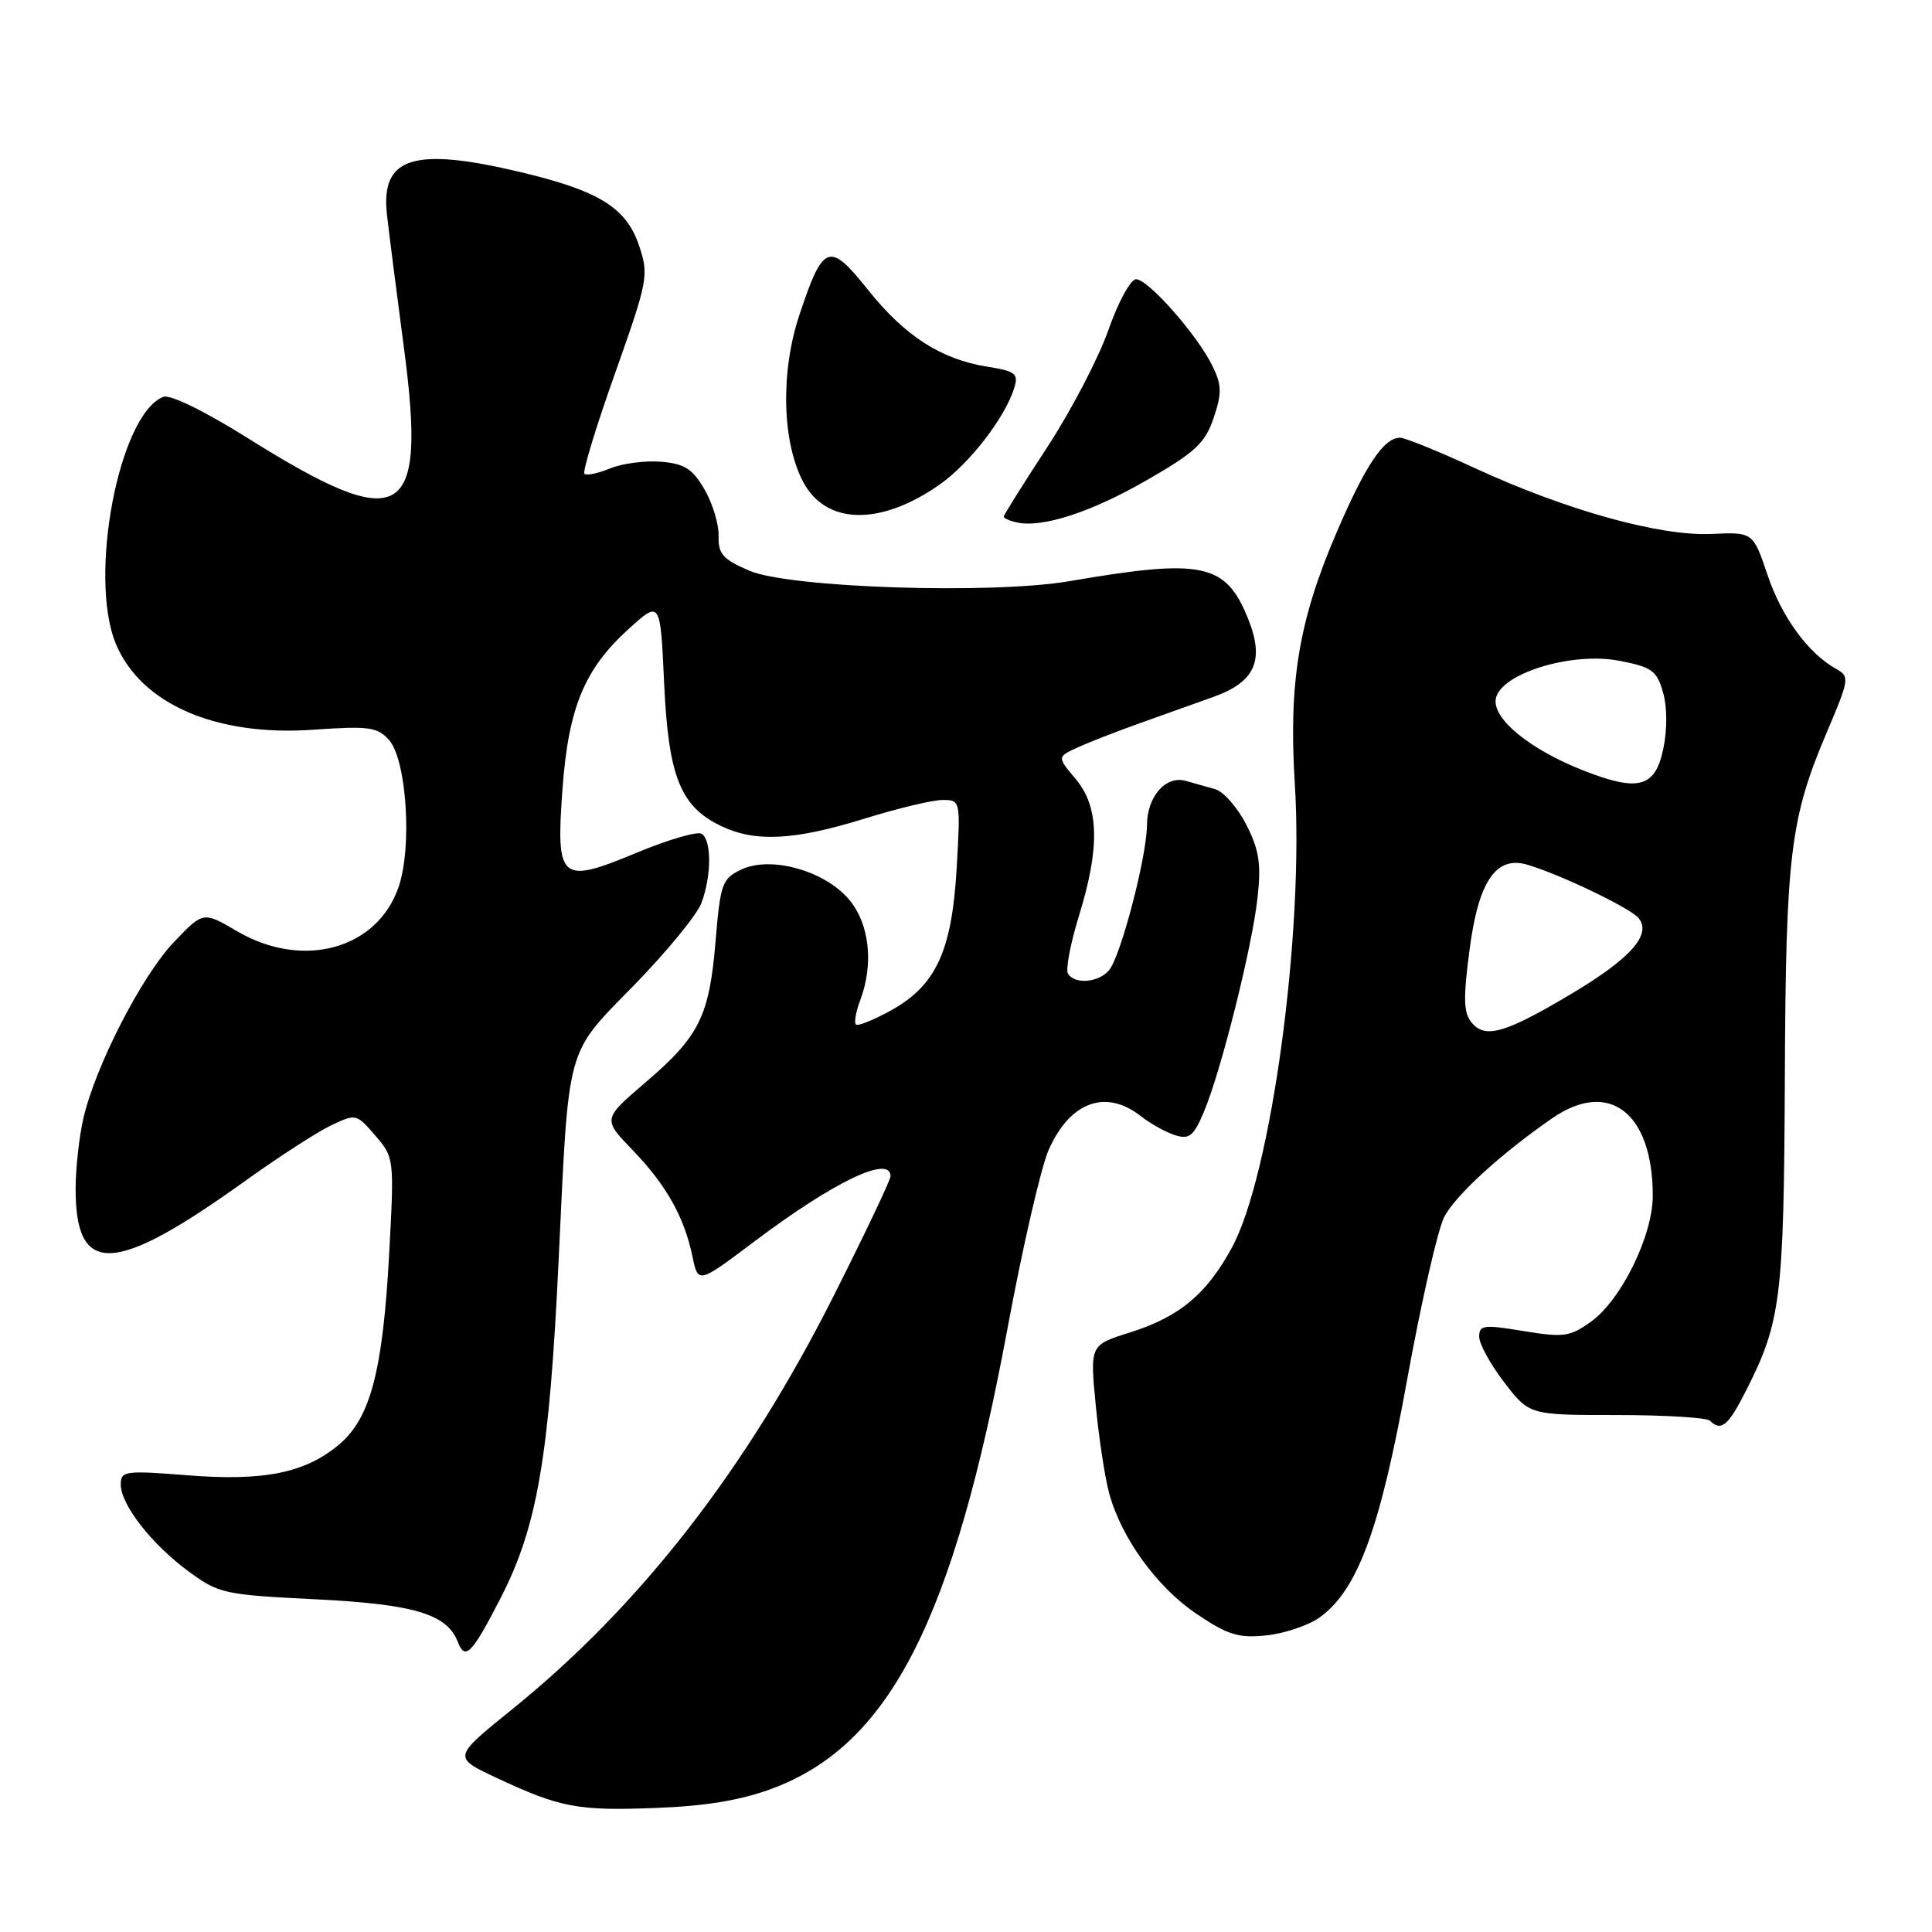 <?xml version="1.0" encoding="UTF-8" standalone="no"?>
<!DOCTYPE svg PUBLIC "-//W3C//DTD SVG 1.1//EN" "http://www.w3.org/Graphics/SVG/1.1/DTD/svg11.dtd" >
<svg xmlns="http://www.w3.org/2000/svg" xmlns:xlink="http://www.w3.org/1999/xlink" version="1.1" viewBox="0 0 256 256">
 <g >
 <path fill="currentColor"
d=" M 102.42 236.96 C 117.93 231.12 126.33 214.64 133.50 176.02 C 135.49 165.30 137.94 154.65 138.96 152.35 C 141.77 146.01 146.50 144.26 151.12 147.86 C 152.43 148.89 154.50 150.04 155.71 150.42 C 157.59 151.01 158.17 150.54 159.53 147.31 C 161.81 141.88 165.92 125.48 166.63 118.95 C 167.13 114.46 166.84 112.61 165.14 109.27 C 163.98 107.00 162.13 104.89 161.02 104.57 C 159.91 104.26 158.15 103.76 157.11 103.47 C 154.47 102.72 152.00 105.54 151.98 109.32 C 151.96 113.48 148.52 126.67 146.97 128.54 C 145.59 130.20 142.42 130.48 141.51 129.02 C 141.18 128.48 141.83 125.06 142.95 121.41 C 145.77 112.30 145.65 106.92 142.53 103.22 C 140.07 100.29 140.07 100.29 142.78 99.05 C 144.28 98.36 147.97 96.92 151.00 95.84 C 154.03 94.76 158.44 93.18 160.82 92.33 C 166.31 90.36 167.58 87.50 165.40 82.04 C 162.43 74.61 159.39 73.97 141.69 77.01 C 131.41 78.77 104.64 77.90 99.32 75.63 C 95.78 74.11 95.15 73.41 95.22 71.02 C 95.26 69.47 94.42 66.69 93.35 64.85 C 91.76 62.11 90.70 61.44 87.57 61.18 C 85.47 61.01 82.44 61.41 80.84 62.07 C 79.24 62.73 77.71 63.05 77.44 62.77 C 77.17 62.50 78.99 56.51 81.50 49.46 C 85.86 37.15 85.99 36.47 84.69 32.58 C 83.01 27.54 79.44 25.31 69.12 22.84 C 54.82 19.42 50.43 20.79 51.27 28.41 C 51.52 30.66 52.54 38.67 53.54 46.22 C 56.56 69.11 53.36 70.93 32.76 58.01 C 27.13 54.48 22.54 52.24 21.65 52.58 C 15.79 54.83 11.65 76.43 15.36 85.33 C 18.69 93.29 28.63 97.61 41.56 96.69 C 48.84 96.18 49.99 96.33 51.53 98.03 C 53.86 100.61 54.64 112.12 52.84 117.46 C 50.03 125.78 40.14 128.51 31.39 123.38 C 26.92 120.76 26.92 120.76 23.01 124.87 C 18.77 129.33 12.64 141.27 11.05 148.18 C 10.50 150.55 10.04 154.67 10.02 157.32 C 9.96 169.19 15.05 169.00 32.50 156.47 C 36.90 153.31 42.01 150.01 43.85 149.13 C 47.16 147.55 47.23 147.57 49.73 150.47 C 52.24 153.39 52.25 153.50 51.56 166.26 C 50.72 181.67 49.08 187.91 44.94 191.40 C 40.44 195.18 34.98 196.29 24.81 195.48 C 16.56 194.83 16.00 194.91 16.00 196.70 C 16.00 199.38 20.09 204.62 25.00 208.23 C 28.98 211.16 29.72 211.32 41.92 211.92 C 54.90 212.57 59.25 213.88 60.66 217.56 C 61.63 220.08 62.52 219.17 66.34 211.74 C 71.19 202.31 72.79 193.04 74.02 167.00 C 75.40 138.00 74.88 139.91 84.06 130.50 C 88.35 126.10 92.34 121.23 92.93 119.68 C 94.29 116.11 94.31 111.31 92.97 110.48 C 92.40 110.13 88.54 111.25 84.39 112.98 C 74.23 117.21 73.65 116.72 74.53 104.58 C 75.32 93.76 77.43 88.66 83.31 83.33 C 87.50 79.54 87.50 79.54 88.00 90.52 C 88.57 102.94 90.16 106.90 95.61 109.48 C 100.12 111.62 105.27 111.35 114.50 108.49 C 118.90 107.12 123.57 106.00 124.89 106.00 C 127.27 106.00 127.28 106.04 126.77 114.94 C 126.14 125.99 124.05 130.54 118.11 133.86 C 115.78 135.15 113.67 136.00 113.41 135.75 C 113.16 135.49 113.41 134.06 113.97 132.57 C 115.80 127.76 115.22 122.41 112.51 119.20 C 109.27 115.35 102.10 113.36 98.20 115.23 C 95.69 116.43 95.45 117.11 94.82 124.67 C 93.99 134.67 92.68 137.32 85.49 143.46 C 79.86 148.28 79.86 148.28 83.82 152.39 C 88.29 157.02 90.67 161.26 91.76 166.52 C 92.51 170.11 92.51 170.11 100.00 164.47 C 110.54 156.54 118.00 152.98 118.00 155.87 C 118.00 156.35 114.63 163.44 110.51 171.62 C 98.89 194.71 84.83 212.79 67.84 226.51 C 59.99 232.85 59.99 232.85 65.74 235.55 C 74.24 239.53 76.55 239.97 87.00 239.56 C 93.66 239.30 98.27 238.52 102.42 236.96 Z  M 174.86 214.32 C 179.91 210.67 182.87 202.62 186.46 182.77 C 188.31 172.59 190.51 162.91 191.37 161.25 C 192.85 158.39 198.86 152.89 205.65 148.19 C 213.20 142.96 219.00 147.42 219.00 158.45 C 219.00 163.76 214.80 172.30 210.77 175.16 C 208.02 177.13 207.16 177.24 201.86 176.37 C 196.60 175.50 196.00 175.57 196.00 177.12 C 196.00 178.07 197.49 180.79 199.32 183.17 C 202.64 187.50 202.64 187.50 214.22 187.50 C 220.59 187.50 226.14 187.84 226.57 188.25 C 228.07 189.72 229.00 188.94 231.38 184.23 C 235.98 175.15 236.37 172.04 236.50 143.00 C 236.63 113.08 237.19 108.46 242.15 96.82 C 245.03 90.04 245.09 89.63 243.34 88.66 C 239.62 86.60 236.10 81.80 234.22 76.22 C 232.29 70.50 232.29 70.50 226.75 70.75 C 219.91 71.06 207.50 67.60 195.43 62.03 C 190.64 59.81 186.18 58.00 185.52 58.00 C 183.36 58.00 180.92 61.65 177.06 70.66 C 172.09 82.24 170.73 90.45 171.57 103.85 C 172.81 123.57 168.44 155.74 163.23 165.32 C 159.86 171.51 156.27 174.50 149.69 176.57 C 144.42 178.23 144.42 178.23 145.19 186.18 C 145.61 190.56 146.41 195.80 146.96 197.83 C 148.56 203.78 153.34 210.37 158.61 213.89 C 162.76 216.67 164.16 217.09 167.86 216.69 C 170.26 216.43 173.41 215.36 174.86 214.32 Z  M 152.00 63.60 C 158.38 59.93 159.70 58.70 160.81 55.39 C 161.92 52.10 161.90 51.03 160.66 48.50 C 158.68 44.42 152.15 37.00 150.53 37.00 C 149.81 37.00 148.16 40.04 146.86 43.75 C 145.56 47.46 141.91 54.45 138.75 59.28 C 135.59 64.11 133.00 68.24 133.00 68.45 C 133.00 68.67 133.79 69.02 134.75 69.23 C 138.17 69.96 144.61 67.86 152.00 63.60 Z  M 124.49 64.22 C 128.49 61.41 133.18 55.34 134.40 51.38 C 134.97 49.52 134.55 49.18 130.84 48.59 C 124.68 47.61 119.90 44.53 115.02 38.41 C 109.87 31.96 109.08 32.25 105.93 41.71 C 103.42 49.24 103.61 58.41 106.38 63.77 C 109.38 69.56 116.60 69.74 124.49 64.22 Z  M 195.01 135.51 C 193.92 134.20 193.87 132.31 194.74 125.73 C 195.92 116.74 198.25 113.35 202.39 114.58 C 206.74 115.87 216.01 120.31 217.10 121.63 C 218.92 123.81 216.09 127.00 208.16 131.72 C 199.45 136.91 196.80 137.67 195.01 135.51 Z  M 209.69 102.05 C 202.72 99.29 197.82 95.29 198.19 92.66 C 198.67 89.28 208.22 86.32 214.60 87.56 C 218.89 88.39 219.54 88.87 220.36 91.74 C 220.92 93.69 220.93 96.70 220.39 99.24 C 219.32 104.38 217.07 104.97 209.69 102.05 Z "/>
</g>
</svg>